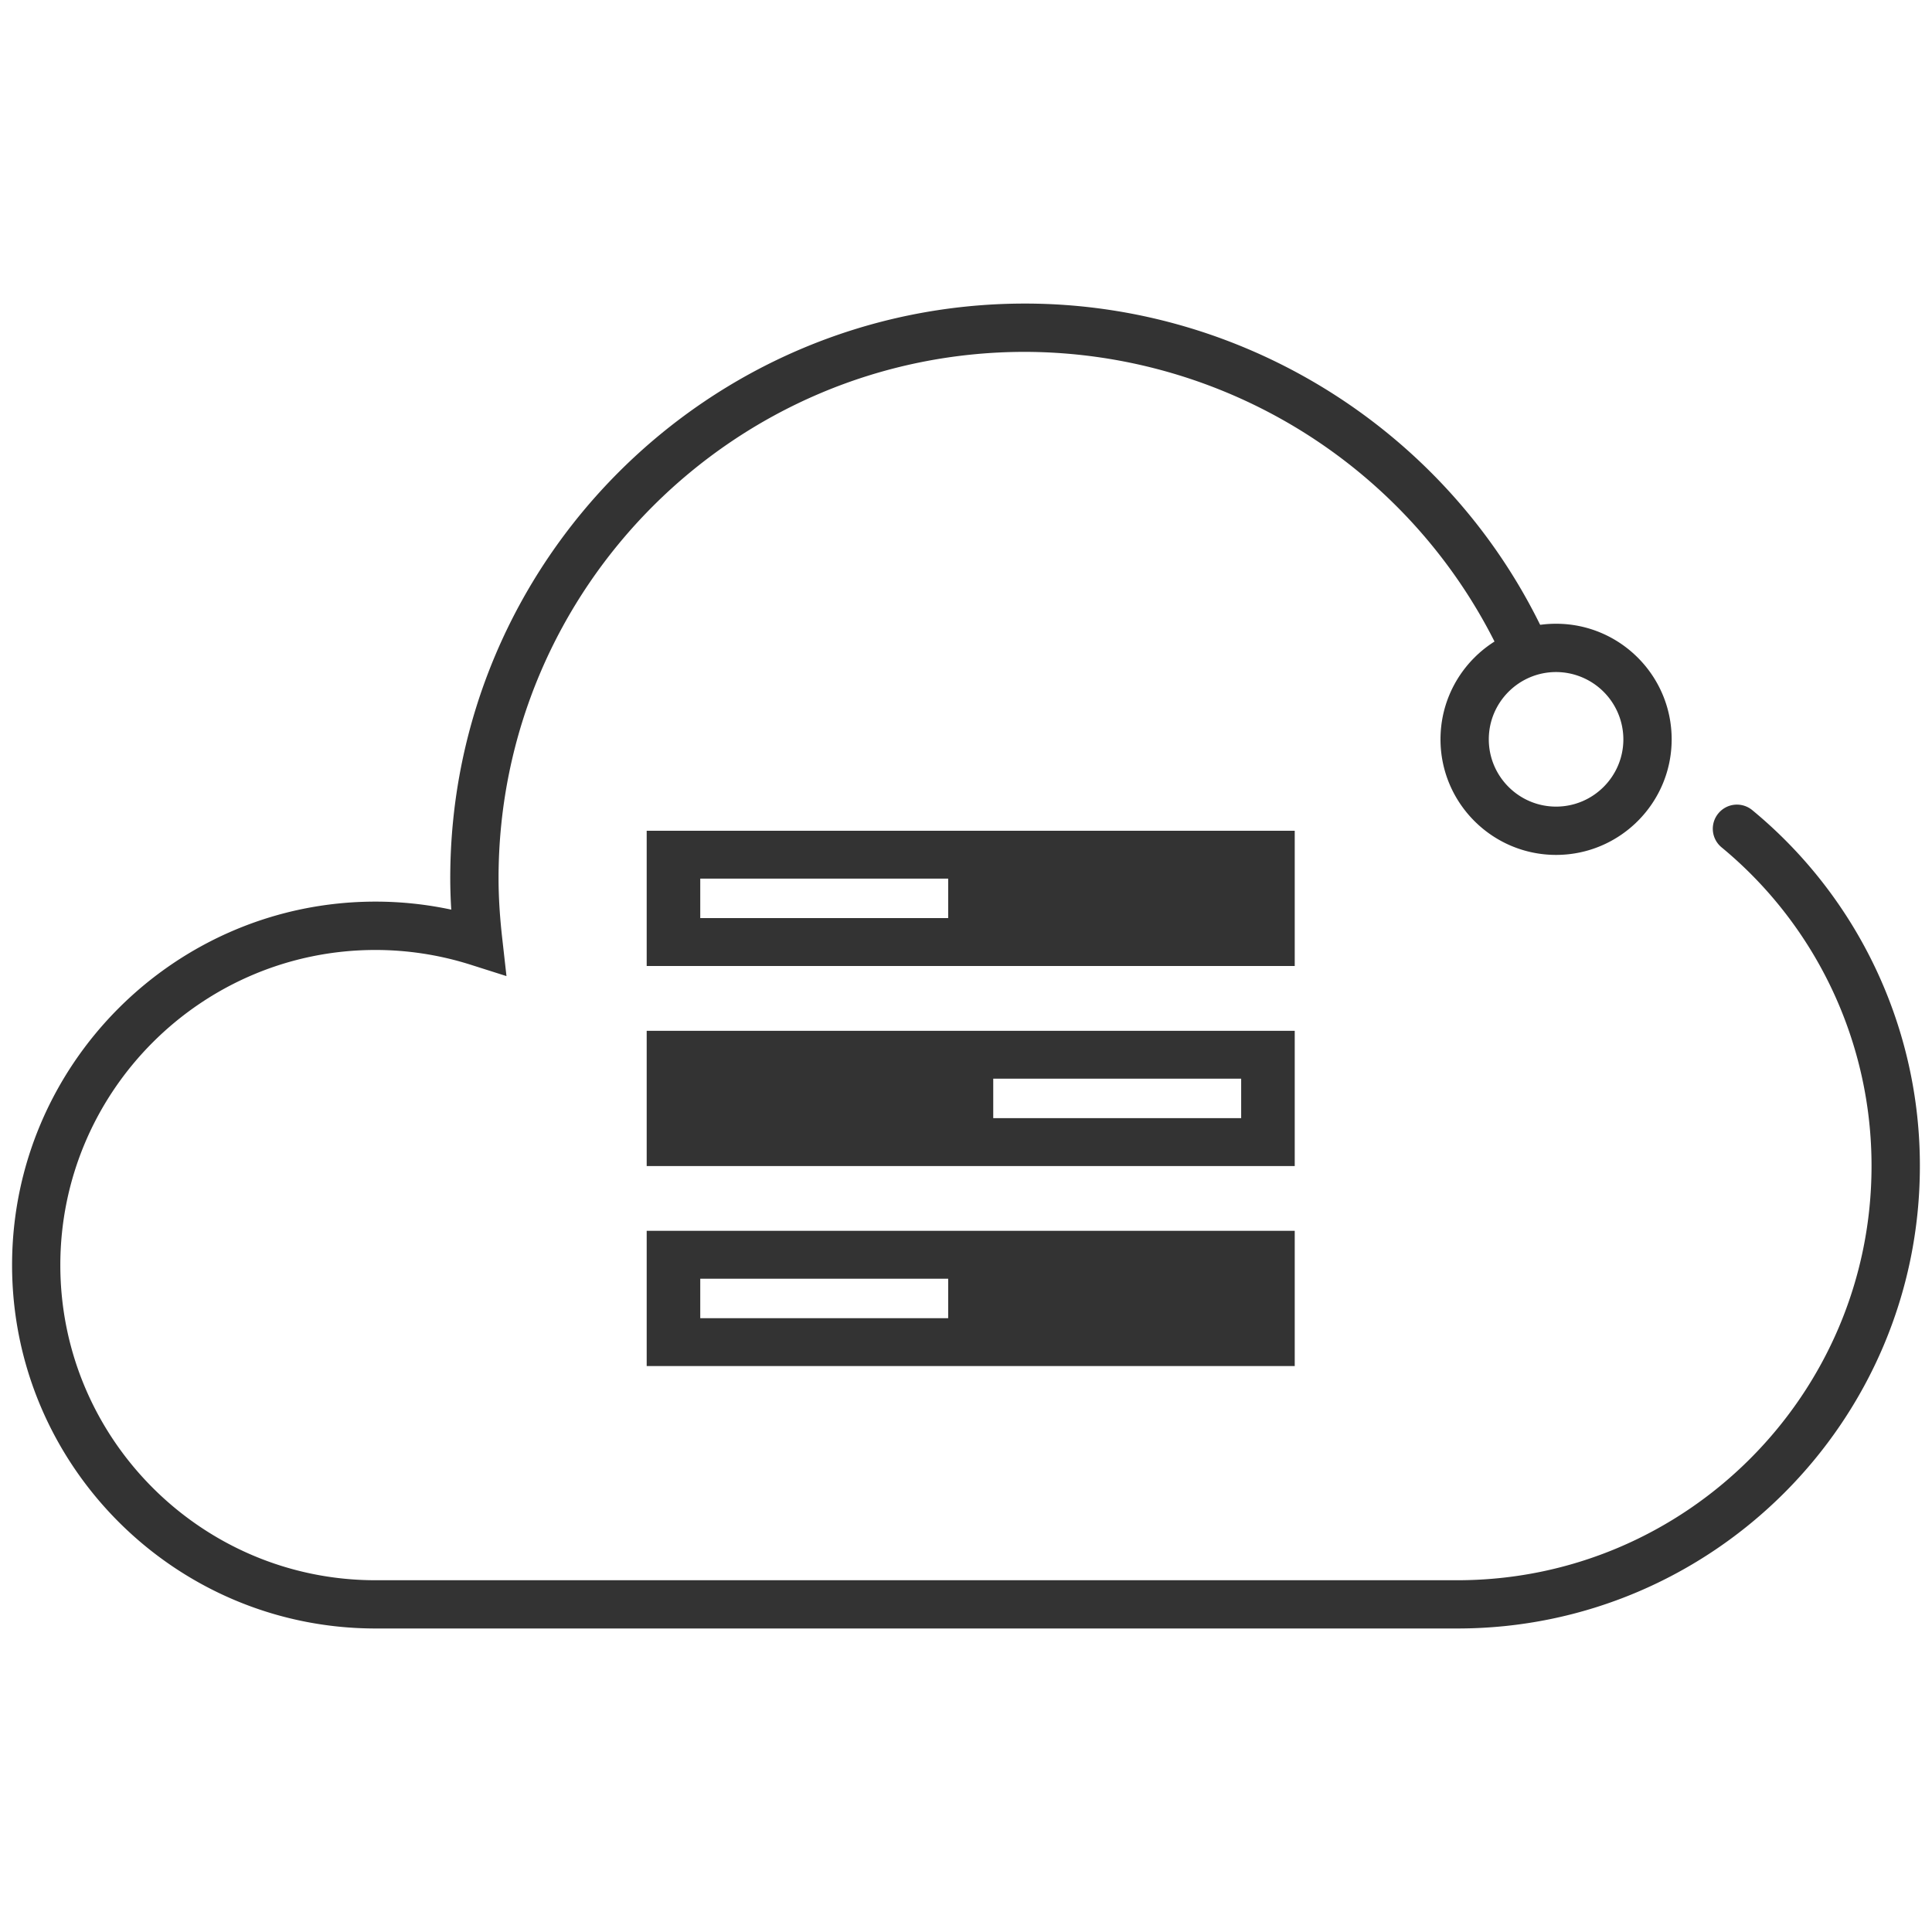 <svg class="svg-icon" style="width: 1em; height: 1em;vertical-align: middle;fill: currentColor;overflow: hidden;" viewBox="0 0 1024 1024" version="1.1" xmlns="http://www.w3.org/2000/svg"><path d="M772.454 863.13H199.04c-106.214 0-192.64-86.4-192.64-192.614s86.426-192.64 192.64-192.64c13.517 0 26.982 1.434 40.141 4.25a268.416 268.416 0 0 1-0.538-16.64c0-167.962 136.653-304.589 304.589-304.589 118.298 0 226.765 69.555 276.378 177.203a12.8 12.8 0 1 1-23.245 10.701 279.578 279.578 0 0 0-253.133-162.304c-153.856 0-278.989 125.158-278.989 278.989 0 9.805 0.64 20.352 1.997 32.256l2.202 19.61-18.79-5.965a166.963 166.963 0 0 0-50.637-7.885c-92.109 0-167.04 74.957-167.04 167.04s74.957 167.014 167.04 167.014h573.389c121.062 0 219.546-98.483 219.546-219.52a218.752 218.752 0 0 0-79.488-168.934 12.749 12.749 0 0 1-1.69-17.997 12.749 12.749 0 0 1 17.997-1.69 244.07 244.07 0 0 1 88.806 188.621c0.026 135.117-109.952 245.094-245.12 245.094z" fill="#333333" /><path d="M824.755 453.12c-33.766 0-61.261-27.469-61.261-61.261s27.469-61.261 61.261-61.261 61.261 27.469 61.261 61.261-27.494 61.261-61.261 61.261z m0-96.922c-19.661 0-35.661 16-35.661 35.661s16 35.661 35.661 35.661 35.661-16 35.661-35.661a35.738 35.738 0 0 0-35.661-35.661zM342.758 440.32V512h343.475v-71.68H342.758z m159.795 46.285h-131.405v-20.915h131.405v20.915zM342.758 652.365v71.68h343.475v-71.68H342.758z m159.795 46.31h-131.405v-20.915h131.405v20.915zM342.758 546.355v71.68h343.475v-71.68H342.758z m183.68 25.37h131.405v20.915h-131.405v-20.915z" fill="#333333" /></svg>